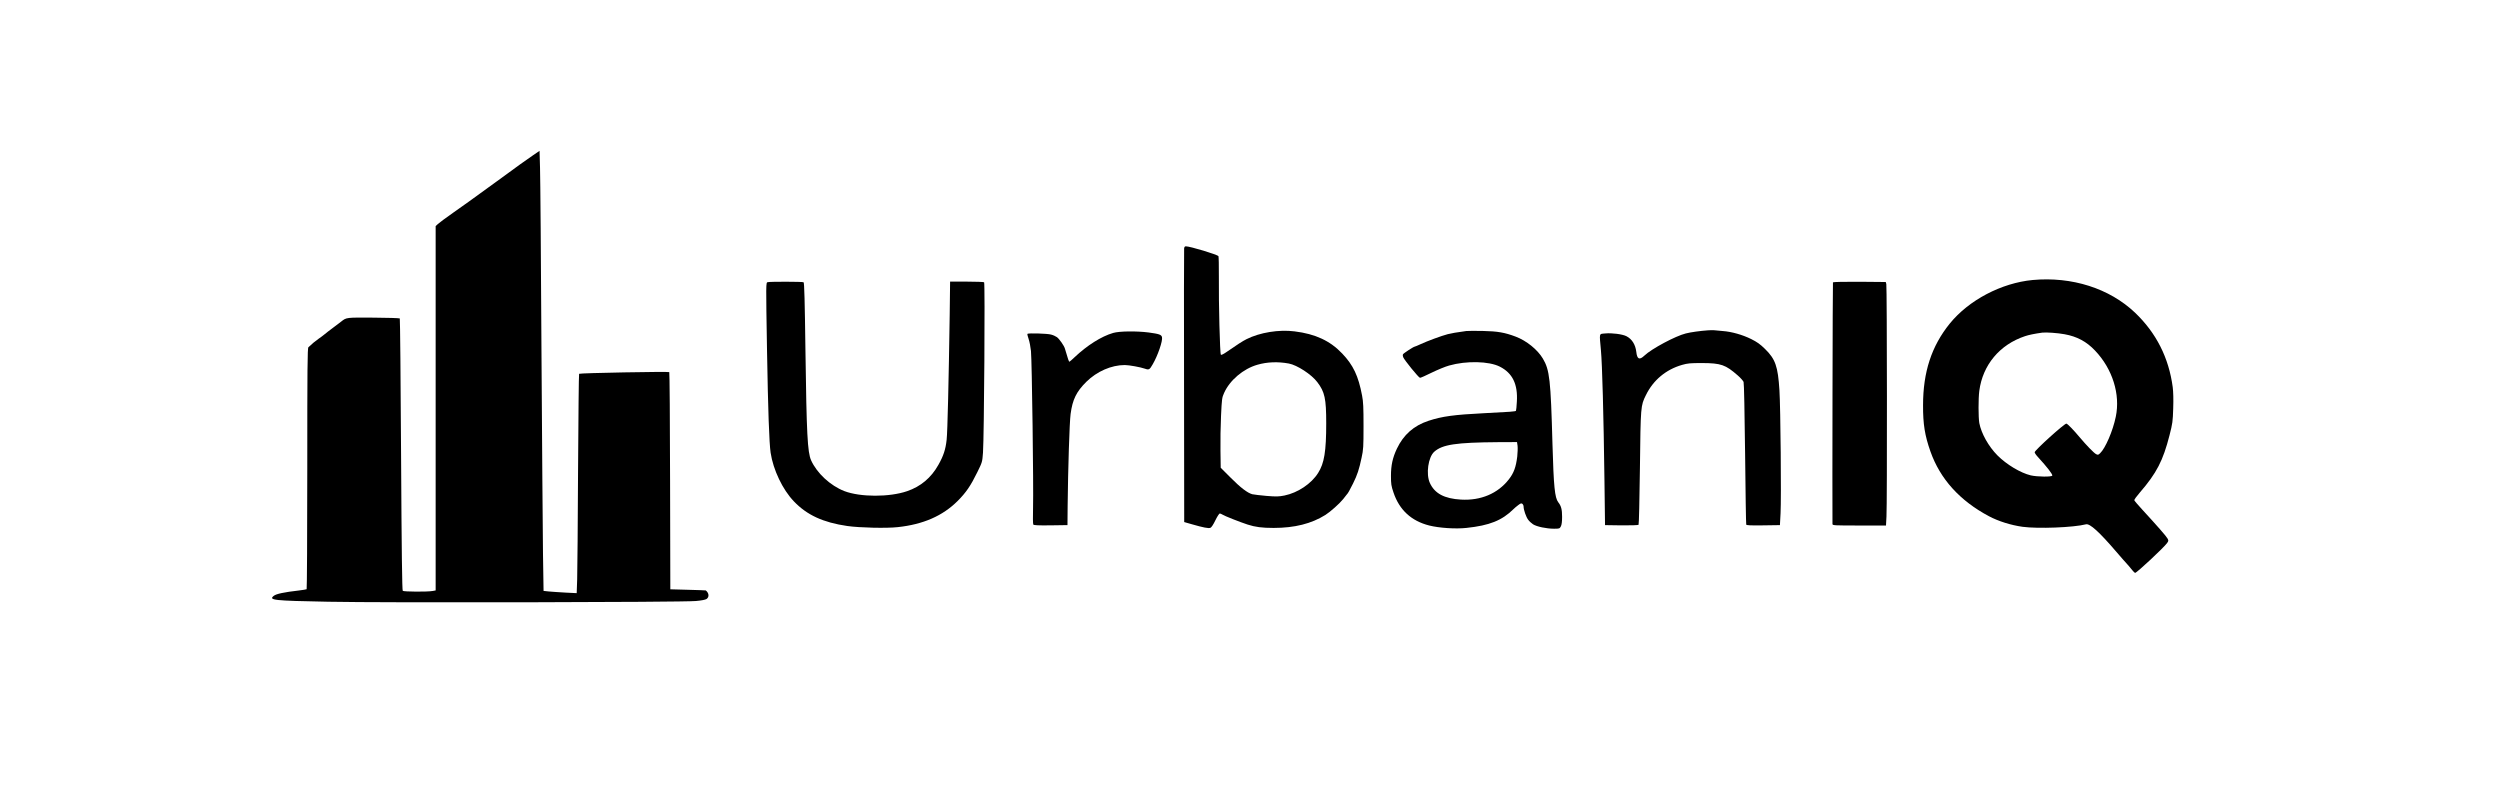 <?xml version="1.0" standalone="no"?>
<!DOCTYPE svg PUBLIC "-//W3C//DTD SVG 20010904//EN"
 "http://www.w3.org/TR/2001/REC-SVG-20010904/DTD/svg10.dtd">
<svg version="1.0" xmlns="http://www.w3.org/2000/svg"
 width="3116pt" height="1004pt" viewBox="0 0 3116 1004"
 preserveAspectRatio="xMidYMid meet">
<g transform="translate(0,1004) scale(0.1,-0.1)"
fill="#000000" stroke="none">
<path d="M6640 8102 c-81 -55 -216 -152 -380 -273 -74 -55 -340 -248 -411
-298 -20 -14 -110 -78 -199 -141 -90 -63 -176 -127 -192 -142 l-28 -26 0
-2271 0 -2270 -37 -7 c-64 -12 -360 -10 -373 2 -8 8 -14 474 -21 1700 -5 928
-12 1691 -16 1695 -5 4 -152 9 -328 10 -342 2 -336 3 -401 -48 -16 -13 -60
-46 -99 -75 -74 -56 -76 -57 -115 -89 -14 -12 -45 -35 -70 -52 -40 -28 -86
-66 -126 -105 -12 -11 -14 -262 -14 -1512 0 -824 -4 -1501 -8 -1504 -5 -3 -49
-10 -98 -16 -184 -21 -281 -42 -311 -66 -68 -54 -11 -61 677 -74 678 -14 4414
-7 4583 9 68 6 117 15 133 25 36 24 32 74 -9 107 -1 1 -101 5 -222 8 l-220 6
-3 1350 c-1 742 -6 1353 -10 1357 -9 9 -1114 -11 -1124 -21 -4 -3 -9 -541 -13
-1196 -3 -655 -8 -1268 -11 -1364 l-6 -174 -142 7 c-77 4 -170 11 -206 14
l-65 7 -7 460 c-3 253 -12 1392 -19 2530 -6 1139 -14 2166 -18 2282 l-6 213
-85 -58z"/>
<path d="M14759 6943 c-2 -16 -3 -789 -1 -1719 l2 -1691 98 -28 c139 -40 205
-53 228 -44 13 4 37 41 62 93 23 47 48 86 55 86 7 0 21 -6 32 -13 24 -17 225
-96 315 -125 96 -31 179 -42 325 -42 261 0 471 53 645 162 62 39 179 144 221
197 19 25 39 50 44 56 18 19 34 48 80 140 53 107 75 174 106 321 22 100 24
133 24 394 0 232 -3 303 -18 380 -46 244 -110 379 -247 523 -151 159 -334 245
-595 277 -194 25 -433 -14 -598 -97 -48 -24 -123 -72 -246 -158 -40 -28 -68
-42 -74 -36 -12 12 -28 638 -25 972 1 135 -2 250 -5 256 -12 20 -354 123 -406
123 -13 0 -20 -8 -22 -27z m1305 -1434 c103 -19 283 -136 355 -232 93 -122
111 -205 111 -512 0 -351 -24 -499 -101 -620 -84 -134 -253 -247 -419 -281
-72 -14 -100 -15 -224 -5 -77 7 -157 16 -178 21 -61 17 -147 83 -273 210
l-120 120 -3 213 c-2 116 1 312 7 435 10 210 12 227 38 284 71 159 240 302
416 352 121 35 254 40 391 15z"/>
<path d="M25335 6550 c-390 -37 -796 -251 -1033 -543 -228 -282 -333 -605
-333 -1018 -1 -236 22 -378 92 -576 121 -343 366 -614 729 -807 119 -63 272
-111 419 -132 193 -26 635 -9 791 31 48 12 165 -94 380 -345 52 -61 113 -130
154 -175 10 -11 29 -35 43 -52 14 -18 30 -33 36 -33 20 0 359 316 398 372 18
25 19 30 5 56 -14 27 -127 156 -320 366 -50 54 -92 104 -94 111 -2 7 29 50 69
96 210 243 289 397 370 714 38 149 41 172 46 335 4 110 1 208 -6 264 -49 368
-206 677 -470 929 -319 303 -787 452 -1276 407z m398 -676 c155 -28 273 -91
379 -203 218 -228 318 -546 259 -826 -36 -176 -130 -393 -195 -454 -23 -22
-28 -23 -51 -11 -28 15 -120 110 -204 210 -76 91 -153 170 -166 170 -27 0
-395 -333 -395 -357 0 -9 19 -37 43 -62 113 -124 177 -206 177 -228 0 -19
-188 -17 -269 2 -128 31 -300 134 -415 249 -111 112 -201 273 -226 403 -12 70
-13 303 0 401 42 323 254 577 570 682 48 16 115 30 215 44 47 6 192 -4 278
-20z"/>
<path d="M9568 6523 c-22 -5 -22 -5 -8 -845 13 -757 27 -1156 45 -1281 32
-213 150 -460 289 -605 163 -171 364 -264 666 -308 153 -22 492 -30 631 -14
316 34 558 140 744 325 105 105 163 189 247 361 61 124 61 125 70 242 14 207
27 2116 14 2124 -6 4 -104 8 -217 8 l-207 0 -5 -417 c-12 -805 -27 -1459 -38
-1553 -13 -121 -39 -201 -103 -314 -90 -161 -220 -270 -390 -328 -221 -76
-584 -75 -782 1 -175 68 -343 224 -415 385 -44 101 -56 327 -70 1371 -8 608
-14 842 -23 847 -12 8 -419 9 -448 1z"/>
<path d="M22846 6521 c-4 -6 -9 -2670 -6 -3013 0 -17 23 -18 333 -18 l334 0 6
113 c9 150 7 2865 -2 2897 l-7 25 -326 3 c-184 1 -329 -2 -332 -7z"/>
<path d="M21290 5923 c-100 -7 -215 -23 -278 -39 -127 -31 -427 -191 -516
-276 -62 -59 -91 -46 -101 45 -11 93 -54 161 -124 197 -50 25 -181 42 -263 34
-80 -8 -74 15 -54 -211 16 -174 33 -786 44 -1628 l7 -550 204 -3 c114 -1 209
2 214 7 5 5 12 314 17 707 9 773 9 777 75 910 91 186 249 318 450 376 70 20
101 23 250 23 236 -1 292 -21 444 -154 35 -30 67 -67 73 -81 6 -15 13 -382 19
-895 5 -478 11 -876 14 -883 3 -10 51 -12 212 -10 l208 3 8 150 c10 193 0
1308 -14 1530 -19 300 -50 389 -181 517 -60 59 -99 86 -171 122 -107 53 -243
92 -354 100 -43 4 -91 8 -108 10 -16 1 -50 1 -75 -1z"/>
<path d="M18275 5914 c-120 -16 -187 -28 -230 -39 -74 -19 -261 -88 -337 -124
-37 -17 -70 -31 -74 -31 -14 0 -144 -85 -148 -97 -3 -7 -2 -23 3 -34 12 -34
194 -258 210 -258 7 -1 73 28 145 64 72 35 170 76 218 89 214 61 497 55 632
-14 158 -80 226 -219 212 -438 -3 -57 -8 -107 -11 -112 -5 -9 -72 -14 -395
-30 -377 -19 -525 -39 -695 -95 -183 -60 -311 -173 -394 -347 -53 -112 -74
-207 -74 -338 0 -103 3 -125 32 -210 73 -216 221 -353 445 -410 124 -31 329
-45 464 -30 287 30 443 93 586 234 11 12 38 34 59 50 30 23 40 26 52 16 8 -7
15 -22 15 -34 0 -40 31 -130 57 -164 13 -18 41 -44 61 -57 45 -29 167 -55 261
-55 68 0 71 1 86 30 10 19 15 58 15 118 0 92 -11 135 -48 182 -43 57 -57 192
-72 725 -22 806 -35 923 -120 1066 -66 111 -203 222 -338 273 -138 52 -225 67
-412 71 -96 2 -188 1 -205 -1z m640 -1431 c3 -27 1 -86 -4 -133 -16 -132 -43
-206 -105 -285 -137 -176 -349 -266 -596 -252 -208 12 -328 76 -388 207 -51
111 -21 323 55 390 102 90 271 115 795 119 l236 1 7 -47z"/>
<path d="M13874 5890 c-146 -42 -326 -156 -482 -304 -29 -28 -57 -52 -62 -54
-7 -3 -18 28 -57 163 -10 36 -70 122 -100 143 -15 11 -48 26 -73 32 -45 13
-283 20 -294 9 -3 -3 3 -32 15 -65 11 -32 24 -99 29 -149 12 -119 33 -1695 26
-1950 -3 -110 -2 -206 3 -213 6 -9 56 -12 217 -10 l209 3 2 235 c5 467 23
1047 37 1150 24 181 72 278 197 402 131 129 312 208 478 208 53 0 197 -26 253
-46 48 -17 57 -12 94 53 64 108 129 298 117 341 -8 31 -35 40 -167 58 -151 19
-363 17 -442 -6z"/>
</g>
</svg>
